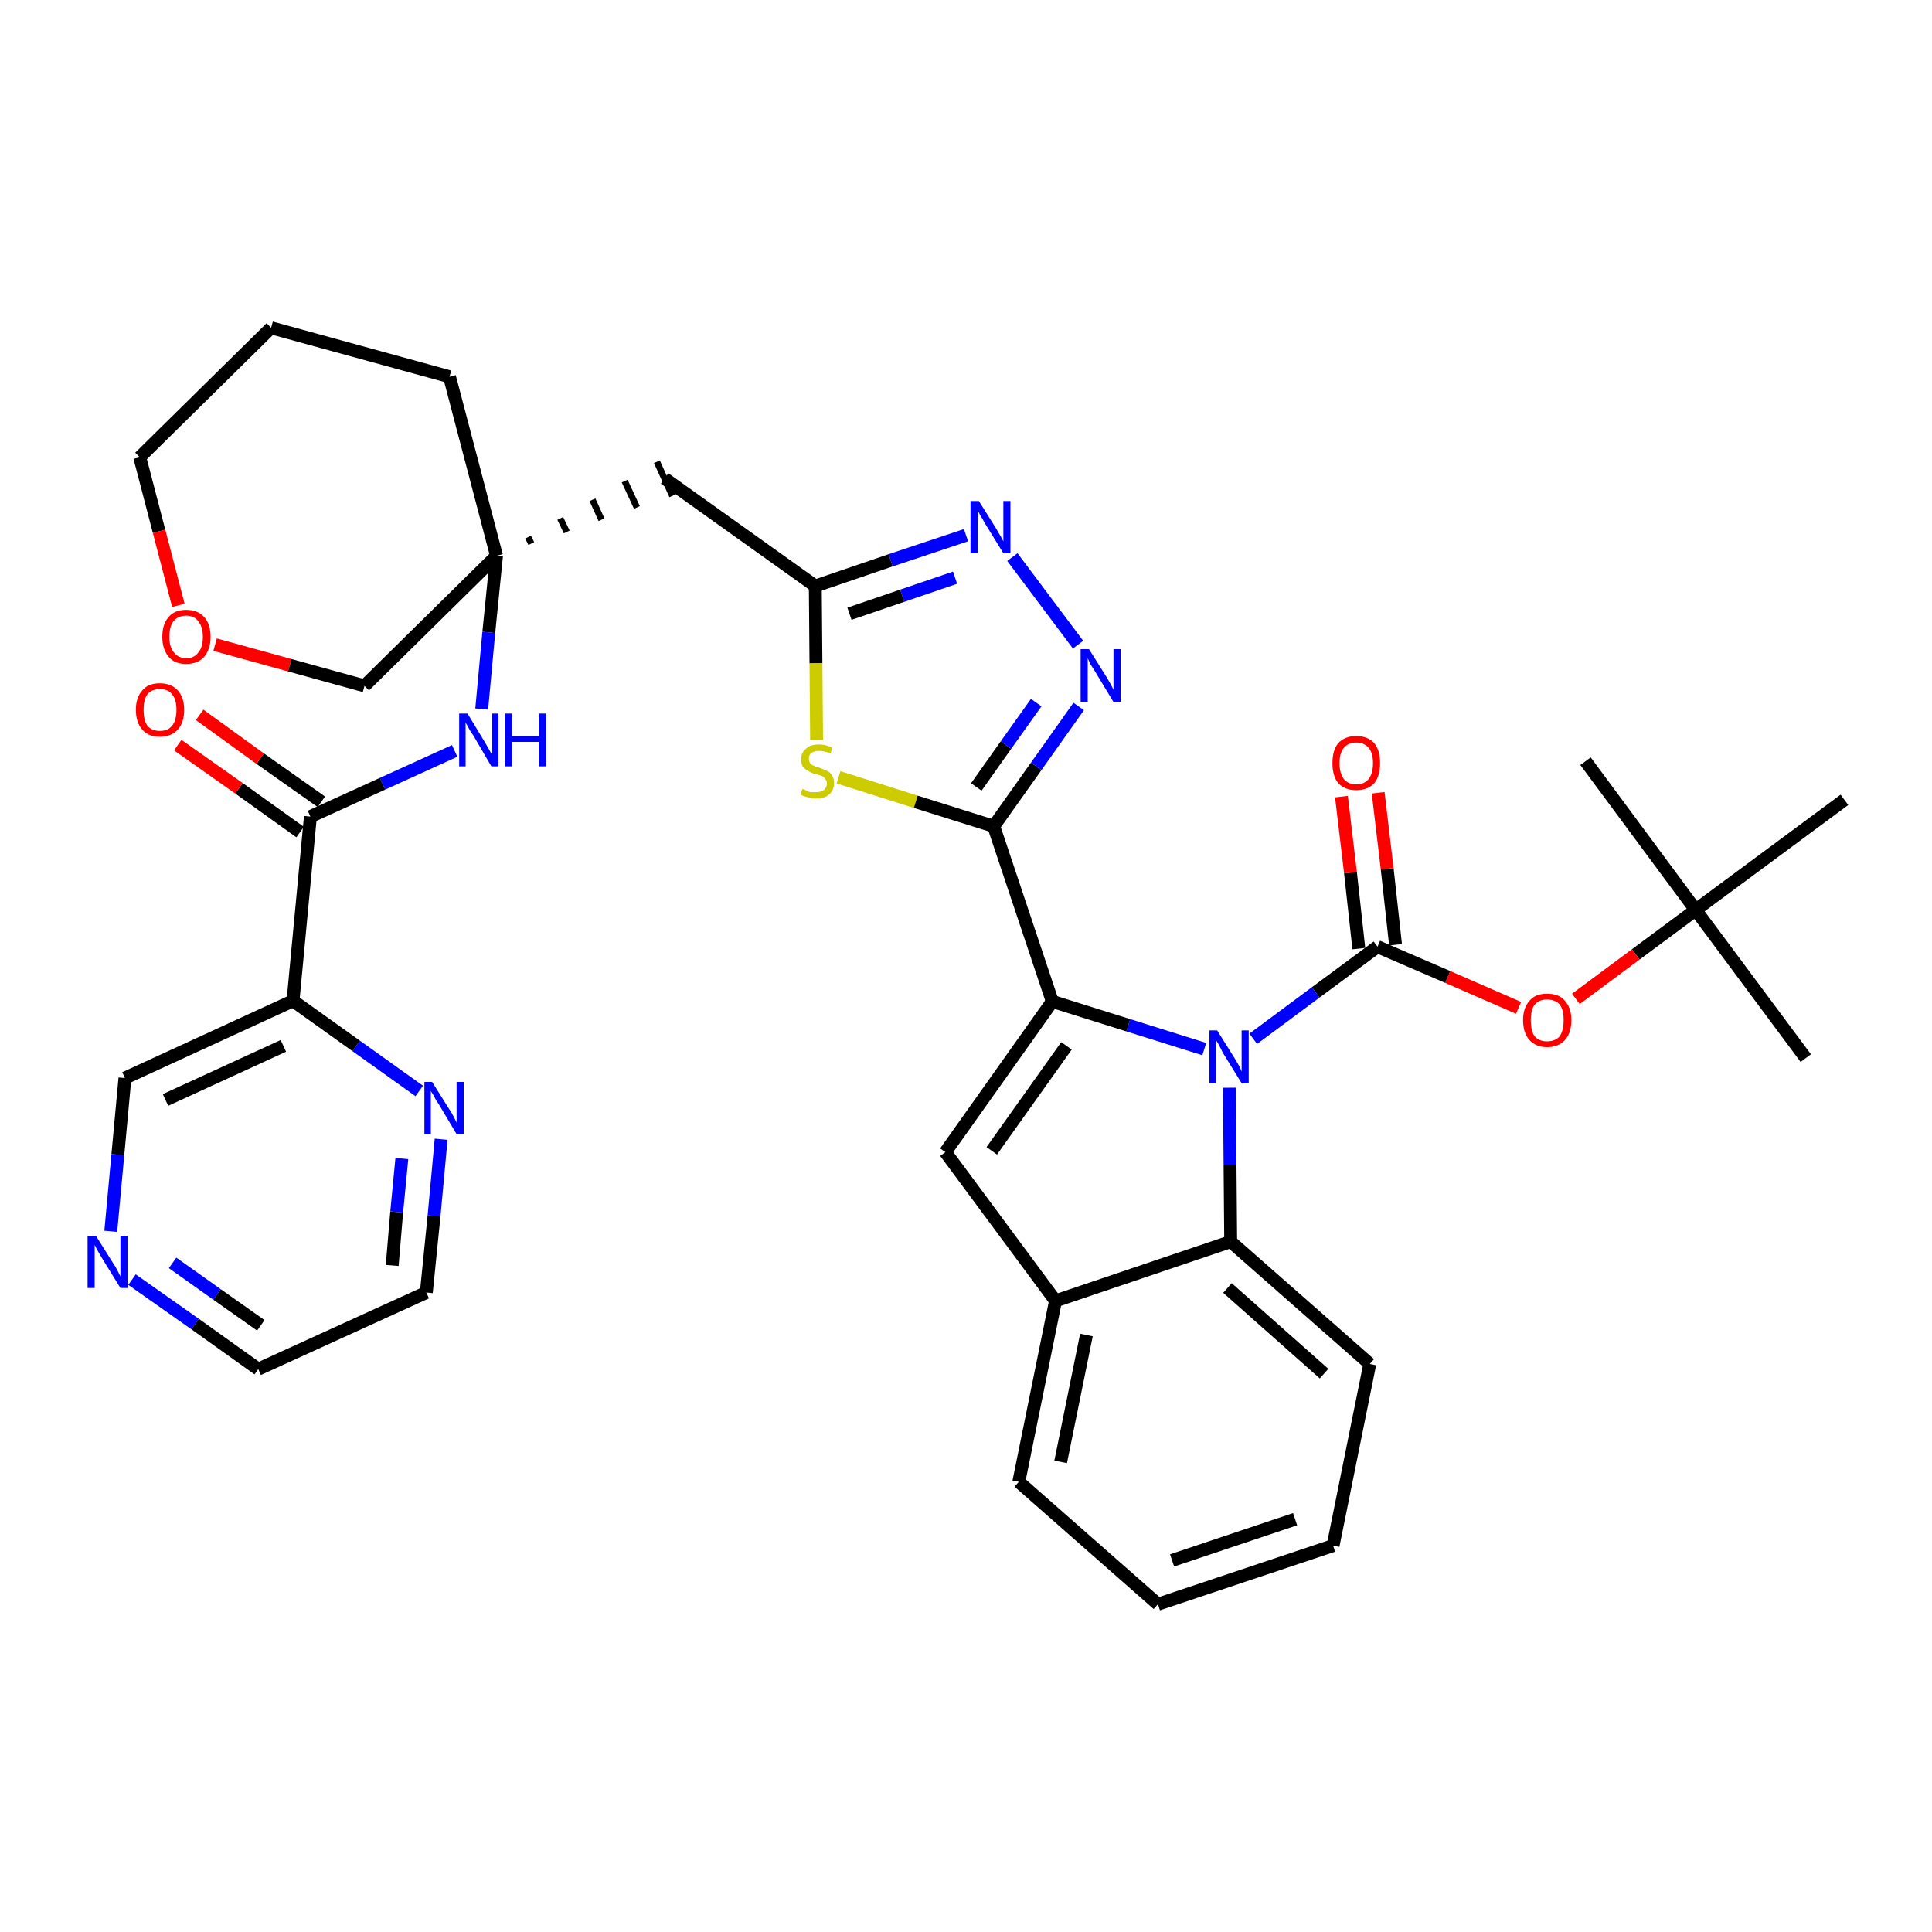 <?xml version='1.0' encoding='iso-8859-1'?>
<svg version='1.1' baseProfile='full'
              xmlns='http://www.w3.org/2000/svg'
                      xmlns:rdkit='http://www.rdkit.org/xml'
                      xmlns:xlink='http://www.w3.org/1999/xlink'
                  xml:space='preserve'
width='300px' height='300px' viewBox='0 0 300 300'>
<!-- END OF HEADER -->
<path class='bond-0 atom-0 atom-1' d='M 280.4,164.3 L 263.3,141.3' style='fill:none;fill-rule:evenodd;stroke:#000000;stroke-width:2.0px;stroke-linecap:butt;stroke-linejoin:miter;stroke-opacity:1' />
<path class='bond-1 atom-1 atom-2' d='M 263.3,141.3 L 246.2,118.2' style='fill:none;fill-rule:evenodd;stroke:#000000;stroke-width:2.0px;stroke-linecap:butt;stroke-linejoin:miter;stroke-opacity:1' />
<path class='bond-2 atom-1 atom-3' d='M 263.3,141.3 L 286.4,124.2' style='fill:none;fill-rule:evenodd;stroke:#000000;stroke-width:2.0px;stroke-linecap:butt;stroke-linejoin:miter;stroke-opacity:1' />
<path class='bond-3 atom-1 atom-4' d='M 263.3,141.3 L 254.0,148.2' style='fill:none;fill-rule:evenodd;stroke:#000000;stroke-width:2.0px;stroke-linecap:butt;stroke-linejoin:miter;stroke-opacity:1' />
<path class='bond-3 atom-1 atom-4' d='M 254.0,148.2 L 244.7,155.1' style='fill:none;fill-rule:evenodd;stroke:#FF0000;stroke-width:2.0px;stroke-linecap:butt;stroke-linejoin:miter;stroke-opacity:1' />
<path class='bond-4 atom-4 atom-5' d='M 235.8,156.5 L 224.8,151.7' style='fill:none;fill-rule:evenodd;stroke:#FF0000;stroke-width:2.0px;stroke-linecap:butt;stroke-linejoin:miter;stroke-opacity:1' />
<path class='bond-4 atom-4 atom-5' d='M 224.8,151.7 L 213.9,147.0' style='fill:none;fill-rule:evenodd;stroke:#000000;stroke-width:2.0px;stroke-linecap:butt;stroke-linejoin:miter;stroke-opacity:1' />
<path class='bond-5 atom-5 atom-6' d='M 216.7,146.7 L 215.4,134.9' style='fill:none;fill-rule:evenodd;stroke:#000000;stroke-width:2.0px;stroke-linecap:butt;stroke-linejoin:miter;stroke-opacity:1' />
<path class='bond-5 atom-5 atom-6' d='M 215.4,134.9 L 214.0,123.1' style='fill:none;fill-rule:evenodd;stroke:#FF0000;stroke-width:2.0px;stroke-linecap:butt;stroke-linejoin:miter;stroke-opacity:1' />
<path class='bond-5 atom-5 atom-6' d='M 211.0,147.3 L 209.7,135.5' style='fill:none;fill-rule:evenodd;stroke:#000000;stroke-width:2.0px;stroke-linecap:butt;stroke-linejoin:miter;stroke-opacity:1' />
<path class='bond-5 atom-5 atom-6' d='M 209.7,135.5 L 208.3,123.7' style='fill:none;fill-rule:evenodd;stroke:#FF0000;stroke-width:2.0px;stroke-linecap:butt;stroke-linejoin:miter;stroke-opacity:1' />
<path class='bond-6 atom-5 atom-7' d='M 213.9,147.0 L 204.3,154.1' style='fill:none;fill-rule:evenodd;stroke:#000000;stroke-width:2.0px;stroke-linecap:butt;stroke-linejoin:miter;stroke-opacity:1' />
<path class='bond-6 atom-5 atom-7' d='M 204.3,154.1 L 194.6,161.3' style='fill:none;fill-rule:evenodd;stroke:#0000FF;stroke-width:2.0px;stroke-linecap:butt;stroke-linejoin:miter;stroke-opacity:1' />
<path class='bond-7 atom-7 atom-8' d='M 187.0,162.9 L 175.2,159.2' style='fill:none;fill-rule:evenodd;stroke:#0000FF;stroke-width:2.0px;stroke-linecap:butt;stroke-linejoin:miter;stroke-opacity:1' />
<path class='bond-7 atom-7 atom-8' d='M 175.2,159.2 L 163.4,155.5' style='fill:none;fill-rule:evenodd;stroke:#000000;stroke-width:2.0px;stroke-linecap:butt;stroke-linejoin:miter;stroke-opacity:1' />
<path class='bond-36 atom-36 atom-7' d='M 191.1,192.8 L 191.0,180.9' style='fill:none;fill-rule:evenodd;stroke:#000000;stroke-width:2.0px;stroke-linecap:butt;stroke-linejoin:miter;stroke-opacity:1' />
<path class='bond-36 atom-36 atom-7' d='M 191.0,180.9 L 190.9,168.9' style='fill:none;fill-rule:evenodd;stroke:#0000FF;stroke-width:2.0px;stroke-linecap:butt;stroke-linejoin:miter;stroke-opacity:1' />
<path class='bond-8 atom-8 atom-9' d='M 163.4,155.5 L 154.3,128.3' style='fill:none;fill-rule:evenodd;stroke:#000000;stroke-width:2.0px;stroke-linecap:butt;stroke-linejoin:miter;stroke-opacity:1' />
<path class='bond-29 atom-8 atom-30' d='M 163.4,155.5 L 146.8,178.9' style='fill:none;fill-rule:evenodd;stroke:#000000;stroke-width:2.0px;stroke-linecap:butt;stroke-linejoin:miter;stroke-opacity:1' />
<path class='bond-29 atom-8 atom-30' d='M 165.6,162.4 L 154.0,178.7' style='fill:none;fill-rule:evenodd;stroke:#000000;stroke-width:2.0px;stroke-linecap:butt;stroke-linejoin:miter;stroke-opacity:1' />
<path class='bond-9 atom-9 atom-10' d='M 154.3,128.3 L 160.9,119.0' style='fill:none;fill-rule:evenodd;stroke:#000000;stroke-width:2.0px;stroke-linecap:butt;stroke-linejoin:miter;stroke-opacity:1' />
<path class='bond-9 atom-9 atom-10' d='M 160.9,119.0 L 167.5,109.7' style='fill:none;fill-rule:evenodd;stroke:#0000FF;stroke-width:2.0px;stroke-linecap:butt;stroke-linejoin:miter;stroke-opacity:1' />
<path class='bond-9 atom-9 atom-10' d='M 151.6,122.2 L 156.2,115.7' style='fill:none;fill-rule:evenodd;stroke:#000000;stroke-width:2.0px;stroke-linecap:butt;stroke-linejoin:miter;stroke-opacity:1' />
<path class='bond-9 atom-9 atom-10' d='M 156.2,115.7 L 160.9,109.1' style='fill:none;fill-rule:evenodd;stroke:#0000FF;stroke-width:2.0px;stroke-linecap:butt;stroke-linejoin:miter;stroke-opacity:1' />
<path class='bond-37 atom-29 atom-9' d='M 130.2,120.7 L 142.2,124.5' style='fill:none;fill-rule:evenodd;stroke:#CCCC00;stroke-width:2.0px;stroke-linecap:butt;stroke-linejoin:miter;stroke-opacity:1' />
<path class='bond-37 atom-29 atom-9' d='M 142.2,124.5 L 154.3,128.3' style='fill:none;fill-rule:evenodd;stroke:#000000;stroke-width:2.0px;stroke-linecap:butt;stroke-linejoin:miter;stroke-opacity:1' />
<path class='bond-10 atom-10 atom-11' d='M 167.4,100.1 L 157.2,86.5' style='fill:none;fill-rule:evenodd;stroke:#0000FF;stroke-width:2.0px;stroke-linecap:butt;stroke-linejoin:miter;stroke-opacity:1' />
<path class='bond-11 atom-11 atom-12' d='M 150.0,83.1 L 138.3,87.0' style='fill:none;fill-rule:evenodd;stroke:#0000FF;stroke-width:2.0px;stroke-linecap:butt;stroke-linejoin:miter;stroke-opacity:1' />
<path class='bond-11 atom-11 atom-12' d='M 138.3,87.0 L 126.6,91.0' style='fill:none;fill-rule:evenodd;stroke:#000000;stroke-width:2.0px;stroke-linecap:butt;stroke-linejoin:miter;stroke-opacity:1' />
<path class='bond-11 atom-11 atom-12' d='M 148.3,89.7 L 140.1,92.5' style='fill:none;fill-rule:evenodd;stroke:#0000FF;stroke-width:2.0px;stroke-linecap:butt;stroke-linejoin:miter;stroke-opacity:1' />
<path class='bond-11 atom-11 atom-12' d='M 140.1,92.5 L 131.9,95.3' style='fill:none;fill-rule:evenodd;stroke:#000000;stroke-width:2.0px;stroke-linecap:butt;stroke-linejoin:miter;stroke-opacity:1' />
<path class='bond-12 atom-12 atom-13' d='M 126.6,91.0 L 103.2,74.3' style='fill:none;fill-rule:evenodd;stroke:#000000;stroke-width:2.0px;stroke-linecap:butt;stroke-linejoin:miter;stroke-opacity:1' />
<path class='bond-28 atom-12 atom-29' d='M 126.6,91.0 L 126.7,103.0' style='fill:none;fill-rule:evenodd;stroke:#000000;stroke-width:2.0px;stroke-linecap:butt;stroke-linejoin:miter;stroke-opacity:1' />
<path class='bond-28 atom-12 atom-29' d='M 126.7,103.0 L 126.8,114.9' style='fill:none;fill-rule:evenodd;stroke:#CCCC00;stroke-width:2.0px;stroke-linecap:butt;stroke-linejoin:miter;stroke-opacity:1' />
<path class='bond-13 atom-14 atom-13' d='M 82.5,84.4 L 82.0,83.4' style='fill:none;fill-rule:evenodd;stroke:#000000;stroke-width:1.0px;stroke-linecap:butt;stroke-linejoin:miter;stroke-opacity:1' />
<path class='bond-13 atom-14 atom-13' d='M 88.0,82.6 L 87.0,80.5' style='fill:none;fill-rule:evenodd;stroke:#000000;stroke-width:1.0px;stroke-linecap:butt;stroke-linejoin:miter;stroke-opacity:1' />
<path class='bond-13 atom-14 atom-13' d='M 93.4,80.7 L 92.0,77.6' style='fill:none;fill-rule:evenodd;stroke:#000000;stroke-width:1.0px;stroke-linecap:butt;stroke-linejoin:miter;stroke-opacity:1' />
<path class='bond-13 atom-14 atom-13' d='M 98.9,78.8 L 97.0,74.7' style='fill:none;fill-rule:evenodd;stroke:#000000;stroke-width:1.0px;stroke-linecap:butt;stroke-linejoin:miter;stroke-opacity:1' />
<path class='bond-13 atom-14 atom-13' d='M 104.4,77.0 L 102.0,71.7' style='fill:none;fill-rule:evenodd;stroke:#000000;stroke-width:1.0px;stroke-linecap:butt;stroke-linejoin:miter;stroke-opacity:1' />
<path class='bond-14 atom-14 atom-15' d='M 77.1,86.3 L 75.9,98.2' style='fill:none;fill-rule:evenodd;stroke:#000000;stroke-width:2.0px;stroke-linecap:butt;stroke-linejoin:miter;stroke-opacity:1' />
<path class='bond-14 atom-14 atom-15' d='M 75.9,98.2 L 74.8,110.1' style='fill:none;fill-rule:evenodd;stroke:#0000FF;stroke-width:2.0px;stroke-linecap:butt;stroke-linejoin:miter;stroke-opacity:1' />
<path class='bond-23 atom-14 atom-24' d='M 77.1,86.3 L 69.8,58.5' style='fill:none;fill-rule:evenodd;stroke:#000000;stroke-width:2.0px;stroke-linecap:butt;stroke-linejoin:miter;stroke-opacity:1' />
<path class='bond-39 atom-28 atom-14' d='M 56.6,106.5 L 77.1,86.3' style='fill:none;fill-rule:evenodd;stroke:#000000;stroke-width:2.0px;stroke-linecap:butt;stroke-linejoin:miter;stroke-opacity:1' />
<path class='bond-15 atom-15 atom-16' d='M 70.6,116.6 L 59.4,121.7' style='fill:none;fill-rule:evenodd;stroke:#0000FF;stroke-width:2.0px;stroke-linecap:butt;stroke-linejoin:miter;stroke-opacity:1' />
<path class='bond-15 atom-15 atom-16' d='M 59.4,121.7 L 48.2,126.8' style='fill:none;fill-rule:evenodd;stroke:#000000;stroke-width:2.0px;stroke-linecap:butt;stroke-linejoin:miter;stroke-opacity:1' />
<path class='bond-16 atom-16 atom-17' d='M 49.9,124.5 L 40.4,117.8' style='fill:none;fill-rule:evenodd;stroke:#000000;stroke-width:2.0px;stroke-linecap:butt;stroke-linejoin:miter;stroke-opacity:1' />
<path class='bond-16 atom-16 atom-17' d='M 40.4,117.8 L 31.0,111.0' style='fill:none;fill-rule:evenodd;stroke:#FF0000;stroke-width:2.0px;stroke-linecap:butt;stroke-linejoin:miter;stroke-opacity:1' />
<path class='bond-16 atom-16 atom-17' d='M 46.6,129.2 L 37.1,122.4' style='fill:none;fill-rule:evenodd;stroke:#000000;stroke-width:2.0px;stroke-linecap:butt;stroke-linejoin:miter;stroke-opacity:1' />
<path class='bond-16 atom-16 atom-17' d='M 37.1,122.4 L 27.6,115.7' style='fill:none;fill-rule:evenodd;stroke:#FF0000;stroke-width:2.0px;stroke-linecap:butt;stroke-linejoin:miter;stroke-opacity:1' />
<path class='bond-17 atom-16 atom-18' d='M 48.2,126.8 L 45.5,155.4' style='fill:none;fill-rule:evenodd;stroke:#000000;stroke-width:2.0px;stroke-linecap:butt;stroke-linejoin:miter;stroke-opacity:1' />
<path class='bond-18 atom-18 atom-19' d='M 45.5,155.4 L 19.4,167.4' style='fill:none;fill-rule:evenodd;stroke:#000000;stroke-width:2.0px;stroke-linecap:butt;stroke-linejoin:miter;stroke-opacity:1' />
<path class='bond-18 atom-18 atom-19' d='M 44.0,162.4 L 25.7,170.8' style='fill:none;fill-rule:evenodd;stroke:#000000;stroke-width:2.0px;stroke-linecap:butt;stroke-linejoin:miter;stroke-opacity:1' />
<path class='bond-40 atom-23 atom-18' d='M 65.1,169.4 L 55.3,162.4' style='fill:none;fill-rule:evenodd;stroke:#0000FF;stroke-width:2.0px;stroke-linecap:butt;stroke-linejoin:miter;stroke-opacity:1' />
<path class='bond-40 atom-23 atom-18' d='M 55.3,162.4 L 45.5,155.4' style='fill:none;fill-rule:evenodd;stroke:#000000;stroke-width:2.0px;stroke-linecap:butt;stroke-linejoin:miter;stroke-opacity:1' />
<path class='bond-19 atom-19 atom-20' d='M 19.4,167.4 L 18.3,179.3' style='fill:none;fill-rule:evenodd;stroke:#000000;stroke-width:2.0px;stroke-linecap:butt;stroke-linejoin:miter;stroke-opacity:1' />
<path class='bond-19 atom-19 atom-20' d='M 18.3,179.3 L 17.2,191.2' style='fill:none;fill-rule:evenodd;stroke:#0000FF;stroke-width:2.0px;stroke-linecap:butt;stroke-linejoin:miter;stroke-opacity:1' />
<path class='bond-20 atom-20 atom-21' d='M 20.5,198.7 L 30.3,205.6' style='fill:none;fill-rule:evenodd;stroke:#0000FF;stroke-width:2.0px;stroke-linecap:butt;stroke-linejoin:miter;stroke-opacity:1' />
<path class='bond-20 atom-20 atom-21' d='M 30.3,205.6 L 40.1,212.6' style='fill:none;fill-rule:evenodd;stroke:#000000;stroke-width:2.0px;stroke-linecap:butt;stroke-linejoin:miter;stroke-opacity:1' />
<path class='bond-20 atom-20 atom-21' d='M 26.8,196.1 L 33.7,201.0' style='fill:none;fill-rule:evenodd;stroke:#0000FF;stroke-width:2.0px;stroke-linecap:butt;stroke-linejoin:miter;stroke-opacity:1' />
<path class='bond-20 atom-20 atom-21' d='M 33.7,201.0 L 40.5,205.8' style='fill:none;fill-rule:evenodd;stroke:#000000;stroke-width:2.0px;stroke-linecap:butt;stroke-linejoin:miter;stroke-opacity:1' />
<path class='bond-21 atom-21 atom-22' d='M 40.1,212.6 L 66.2,200.7' style='fill:none;fill-rule:evenodd;stroke:#000000;stroke-width:2.0px;stroke-linecap:butt;stroke-linejoin:miter;stroke-opacity:1' />
<path class='bond-22 atom-22 atom-23' d='M 66.2,200.7 L 67.4,188.8' style='fill:none;fill-rule:evenodd;stroke:#000000;stroke-width:2.0px;stroke-linecap:butt;stroke-linejoin:miter;stroke-opacity:1' />
<path class='bond-22 atom-22 atom-23' d='M 67.4,188.8 L 68.5,176.9' style='fill:none;fill-rule:evenodd;stroke:#0000FF;stroke-width:2.0px;stroke-linecap:butt;stroke-linejoin:miter;stroke-opacity:1' />
<path class='bond-22 atom-22 atom-23' d='M 60.9,196.5 L 61.6,188.2' style='fill:none;fill-rule:evenodd;stroke:#000000;stroke-width:2.0px;stroke-linecap:butt;stroke-linejoin:miter;stroke-opacity:1' />
<path class='bond-22 atom-22 atom-23' d='M 61.6,188.2 L 62.4,179.9' style='fill:none;fill-rule:evenodd;stroke:#0000FF;stroke-width:2.0px;stroke-linecap:butt;stroke-linejoin:miter;stroke-opacity:1' />
<path class='bond-24 atom-24 atom-25' d='M 69.8,58.5 L 42.1,50.9' style='fill:none;fill-rule:evenodd;stroke:#000000;stroke-width:2.0px;stroke-linecap:butt;stroke-linejoin:miter;stroke-opacity:1' />
<path class='bond-25 atom-25 atom-26' d='M 42.1,50.9 L 21.7,71.0' style='fill:none;fill-rule:evenodd;stroke:#000000;stroke-width:2.0px;stroke-linecap:butt;stroke-linejoin:miter;stroke-opacity:1' />
<path class='bond-26 atom-26 atom-27' d='M 21.7,71.0 L 24.7,82.5' style='fill:none;fill-rule:evenodd;stroke:#000000;stroke-width:2.0px;stroke-linecap:butt;stroke-linejoin:miter;stroke-opacity:1' />
<path class='bond-26 atom-26 atom-27' d='M 24.7,82.5 L 27.7,94.0' style='fill:none;fill-rule:evenodd;stroke:#FF0000;stroke-width:2.0px;stroke-linecap:butt;stroke-linejoin:miter;stroke-opacity:1' />
<path class='bond-27 atom-27 atom-28' d='M 33.4,100.1 L 45.0,103.3' style='fill:none;fill-rule:evenodd;stroke:#FF0000;stroke-width:2.0px;stroke-linecap:butt;stroke-linejoin:miter;stroke-opacity:1' />
<path class='bond-27 atom-27 atom-28' d='M 45.0,103.3 L 56.6,106.5' style='fill:none;fill-rule:evenodd;stroke:#000000;stroke-width:2.0px;stroke-linecap:butt;stroke-linejoin:miter;stroke-opacity:1' />
<path class='bond-30 atom-30 atom-31' d='M 146.8,178.9 L 163.9,202.0' style='fill:none;fill-rule:evenodd;stroke:#000000;stroke-width:2.0px;stroke-linecap:butt;stroke-linejoin:miter;stroke-opacity:1' />
<path class='bond-31 atom-31 atom-32' d='M 163.9,202.0 L 158.2,230.1' style='fill:none;fill-rule:evenodd;stroke:#000000;stroke-width:2.0px;stroke-linecap:butt;stroke-linejoin:miter;stroke-opacity:1' />
<path class='bond-31 atom-31 atom-32' d='M 168.7,207.3 L 164.7,227.0' style='fill:none;fill-rule:evenodd;stroke:#000000;stroke-width:2.0px;stroke-linecap:butt;stroke-linejoin:miter;stroke-opacity:1' />
<path class='bond-38 atom-36 atom-31' d='M 191.1,192.8 L 163.9,202.0' style='fill:none;fill-rule:evenodd;stroke:#000000;stroke-width:2.0px;stroke-linecap:butt;stroke-linejoin:miter;stroke-opacity:1' />
<path class='bond-32 atom-32 atom-33' d='M 158.2,230.1 L 179.8,249.1' style='fill:none;fill-rule:evenodd;stroke:#000000;stroke-width:2.0px;stroke-linecap:butt;stroke-linejoin:miter;stroke-opacity:1' />
<path class='bond-33 atom-33 atom-34' d='M 179.8,249.1 L 207.0,240.0' style='fill:none;fill-rule:evenodd;stroke:#000000;stroke-width:2.0px;stroke-linecap:butt;stroke-linejoin:miter;stroke-opacity:1' />
<path class='bond-33 atom-33 atom-34' d='M 182.0,242.3 L 201.1,235.9' style='fill:none;fill-rule:evenodd;stroke:#000000;stroke-width:2.0px;stroke-linecap:butt;stroke-linejoin:miter;stroke-opacity:1' />
<path class='bond-34 atom-34 atom-35' d='M 207.0,240.0 L 212.7,211.8' style='fill:none;fill-rule:evenodd;stroke:#000000;stroke-width:2.0px;stroke-linecap:butt;stroke-linejoin:miter;stroke-opacity:1' />
<path class='bond-35 atom-35 atom-36' d='M 212.7,211.8 L 191.1,192.8' style='fill:none;fill-rule:evenodd;stroke:#000000;stroke-width:2.0px;stroke-linecap:butt;stroke-linejoin:miter;stroke-opacity:1' />
<path class='bond-35 atom-35 atom-36' d='M 205.6,213.3 L 190.6,200.0' style='fill:none;fill-rule:evenodd;stroke:#000000;stroke-width:2.0px;stroke-linecap:butt;stroke-linejoin:miter;stroke-opacity:1' />
<path  class='atom-4' d='M 236.5 158.4
Q 236.5 156.5, 237.5 155.4
Q 238.4 154.3, 240.2 154.3
Q 242.1 154.3, 243.0 155.4
Q 244.0 156.5, 244.0 158.4
Q 244.0 160.4, 243.0 161.5
Q 242.0 162.6, 240.2 162.6
Q 238.5 162.6, 237.5 161.5
Q 236.5 160.4, 236.5 158.4
M 240.2 161.7
Q 241.5 161.7, 242.2 160.9
Q 242.8 160.0, 242.8 158.4
Q 242.8 156.8, 242.2 156.0
Q 241.5 155.2, 240.2 155.2
Q 239.0 155.2, 238.3 156.0
Q 237.7 156.8, 237.7 158.4
Q 237.7 160.1, 238.3 160.9
Q 239.0 161.7, 240.2 161.7
' fill='#FF0000'/>
<path  class='atom-6' d='M 206.9 118.5
Q 206.9 116.5, 207.8 115.4
Q 208.8 114.3, 210.6 114.3
Q 212.4 114.3, 213.4 115.4
Q 214.3 116.5, 214.3 118.5
Q 214.3 120.5, 213.4 121.6
Q 212.4 122.7, 210.6 122.7
Q 208.8 122.7, 207.8 121.6
Q 206.9 120.5, 206.9 118.5
M 210.6 121.8
Q 211.8 121.8, 212.5 121.0
Q 213.2 120.1, 213.2 118.5
Q 213.2 116.9, 212.5 116.1
Q 211.8 115.3, 210.6 115.3
Q 209.4 115.3, 208.7 116.1
Q 208.0 116.9, 208.0 118.5
Q 208.0 120.1, 208.7 121.0
Q 209.4 121.8, 210.6 121.8
' fill='#FF0000'/>
<path  class='atom-7' d='M 189.0 160.0
L 191.7 164.3
Q 192.0 164.8, 192.4 165.5
Q 192.8 166.3, 192.8 166.4
L 192.8 160.0
L 193.9 160.0
L 193.9 168.2
L 192.8 168.2
L 189.9 163.5
Q 189.6 162.9, 189.3 162.3
Q 188.9 161.6, 188.8 161.5
L 188.8 168.2
L 187.8 168.2
L 187.8 160.0
L 189.0 160.0
' fill='#0000FF'/>
<path  class='atom-10' d='M 169.1 100.8
L 171.8 105.1
Q 172.1 105.6, 172.5 106.3
Q 172.9 107.1, 172.9 107.1
L 172.9 100.8
L 174.0 100.8
L 174.0 109.0
L 172.9 109.0
L 170.0 104.2
Q 169.7 103.7, 169.3 103.1
Q 169.0 102.4, 168.9 102.2
L 168.9 109.0
L 167.8 109.0
L 167.8 100.8
L 169.1 100.8
' fill='#0000FF'/>
<path  class='atom-11' d='M 152.0 77.8
L 154.7 82.1
Q 154.9 82.5, 155.4 83.3
Q 155.8 84.0, 155.8 84.1
L 155.8 77.8
L 156.9 77.8
L 156.9 85.9
L 155.8 85.9
L 152.9 81.2
Q 152.6 80.6, 152.2 80.0
Q 151.9 79.4, 151.8 79.2
L 151.8 85.9
L 150.7 85.9
L 150.7 77.8
L 152.0 77.8
' fill='#0000FF'/>
<path  class='atom-15' d='M 72.6 110.8
L 75.2 115.1
Q 75.5 115.6, 75.9 116.3
Q 76.3 117.1, 76.4 117.1
L 76.4 110.8
L 77.4 110.8
L 77.4 119.0
L 76.3 119.0
L 73.5 114.2
Q 73.1 113.7, 72.8 113.1
Q 72.4 112.4, 72.3 112.2
L 72.3 119.0
L 71.3 119.0
L 71.3 110.8
L 72.6 110.8
' fill='#0000FF'/>
<path  class='atom-15' d='M 78.4 110.8
L 79.5 110.8
L 79.5 114.3
L 83.7 114.3
L 83.7 110.8
L 84.8 110.8
L 84.8 119.0
L 83.7 119.0
L 83.7 115.2
L 79.5 115.2
L 79.5 119.0
L 78.4 119.0
L 78.4 110.8
' fill='#0000FF'/>
<path  class='atom-17' d='M 21.1 110.2
Q 21.1 108.3, 22.1 107.2
Q 23.0 106.1, 24.8 106.1
Q 26.6 106.1, 27.6 107.2
Q 28.6 108.3, 28.6 110.2
Q 28.6 112.2, 27.6 113.3
Q 26.6 114.4, 24.8 114.4
Q 23.0 114.4, 22.1 113.3
Q 21.1 112.2, 21.1 110.2
M 24.8 113.5
Q 26.1 113.5, 26.7 112.7
Q 27.4 111.9, 27.4 110.2
Q 27.4 108.6, 26.7 107.8
Q 26.1 107.0, 24.8 107.0
Q 23.6 107.0, 22.9 107.8
Q 22.3 108.6, 22.3 110.2
Q 22.3 111.9, 22.9 112.7
Q 23.6 113.5, 24.8 113.5
' fill='#FF0000'/>
<path  class='atom-20' d='M 14.9 191.9
L 17.6 196.2
Q 17.9 196.6, 18.3 197.4
Q 18.7 198.2, 18.7 198.2
L 18.7 191.9
L 19.8 191.9
L 19.8 200.0
L 18.7 200.0
L 15.8 195.3
Q 15.5 194.8, 15.1 194.1
Q 14.8 193.5, 14.7 193.3
L 14.7 200.0
L 13.6 200.0
L 13.6 191.9
L 14.9 191.9
' fill='#0000FF'/>
<path  class='atom-23' d='M 67.1 168.0
L 69.8 172.3
Q 70.1 172.7, 70.5 173.5
Q 70.9 174.3, 70.9 174.3
L 70.9 168.0
L 72.0 168.0
L 72.0 176.1
L 70.9 176.1
L 68.1 171.4
Q 67.7 170.9, 67.4 170.2
Q 67.0 169.6, 66.9 169.4
L 66.9 176.1
L 65.9 176.1
L 65.9 168.0
L 67.1 168.0
' fill='#0000FF'/>
<path  class='atom-27' d='M 25.2 98.9
Q 25.2 96.9, 26.2 95.8
Q 27.1 94.7, 28.9 94.7
Q 30.7 94.7, 31.7 95.8
Q 32.7 96.9, 32.7 98.9
Q 32.7 100.8, 31.7 102.0
Q 30.7 103.1, 28.9 103.1
Q 27.1 103.1, 26.2 102.0
Q 25.2 100.8, 25.2 98.9
M 28.9 102.2
Q 30.2 102.2, 30.8 101.3
Q 31.5 100.5, 31.5 98.9
Q 31.5 97.3, 30.8 96.5
Q 30.2 95.6, 28.9 95.6
Q 27.7 95.6, 27.0 96.4
Q 26.3 97.2, 26.3 98.9
Q 26.3 100.5, 27.0 101.3
Q 27.7 102.2, 28.9 102.2
' fill='#FF0000'/>
<path  class='atom-29' d='M 124.6 122.5
Q 124.7 122.5, 125.1 122.7
Q 125.4 122.9, 125.8 123.0
Q 126.3 123.0, 126.7 123.0
Q 127.5 123.0, 127.9 122.7
Q 128.4 122.3, 128.4 121.6
Q 128.4 121.2, 128.1 120.9
Q 127.9 120.6, 127.6 120.5
Q 127.2 120.3, 126.6 120.2
Q 125.9 120.0, 125.5 119.7
Q 125.1 119.5, 124.7 119.1
Q 124.4 118.7, 124.4 117.9
Q 124.4 116.9, 125.1 116.3
Q 125.8 115.6, 127.2 115.6
Q 128.2 115.6, 129.2 116.1
L 129.0 117.0
Q 128.0 116.6, 127.2 116.6
Q 126.5 116.6, 126.0 116.9
Q 125.6 117.2, 125.6 117.8
Q 125.6 118.2, 125.8 118.5
Q 126.0 118.8, 126.4 118.9
Q 126.7 119.1, 127.2 119.2
Q 128.0 119.5, 128.4 119.7
Q 128.9 119.9, 129.2 120.4
Q 129.5 120.9, 129.5 121.6
Q 129.5 122.8, 128.7 123.4
Q 128.0 124.0, 126.7 124.0
Q 126.0 124.0, 125.5 123.8
Q 124.9 123.7, 124.3 123.4
L 124.6 122.5
' fill='#CCCC00'/>
</svg>
